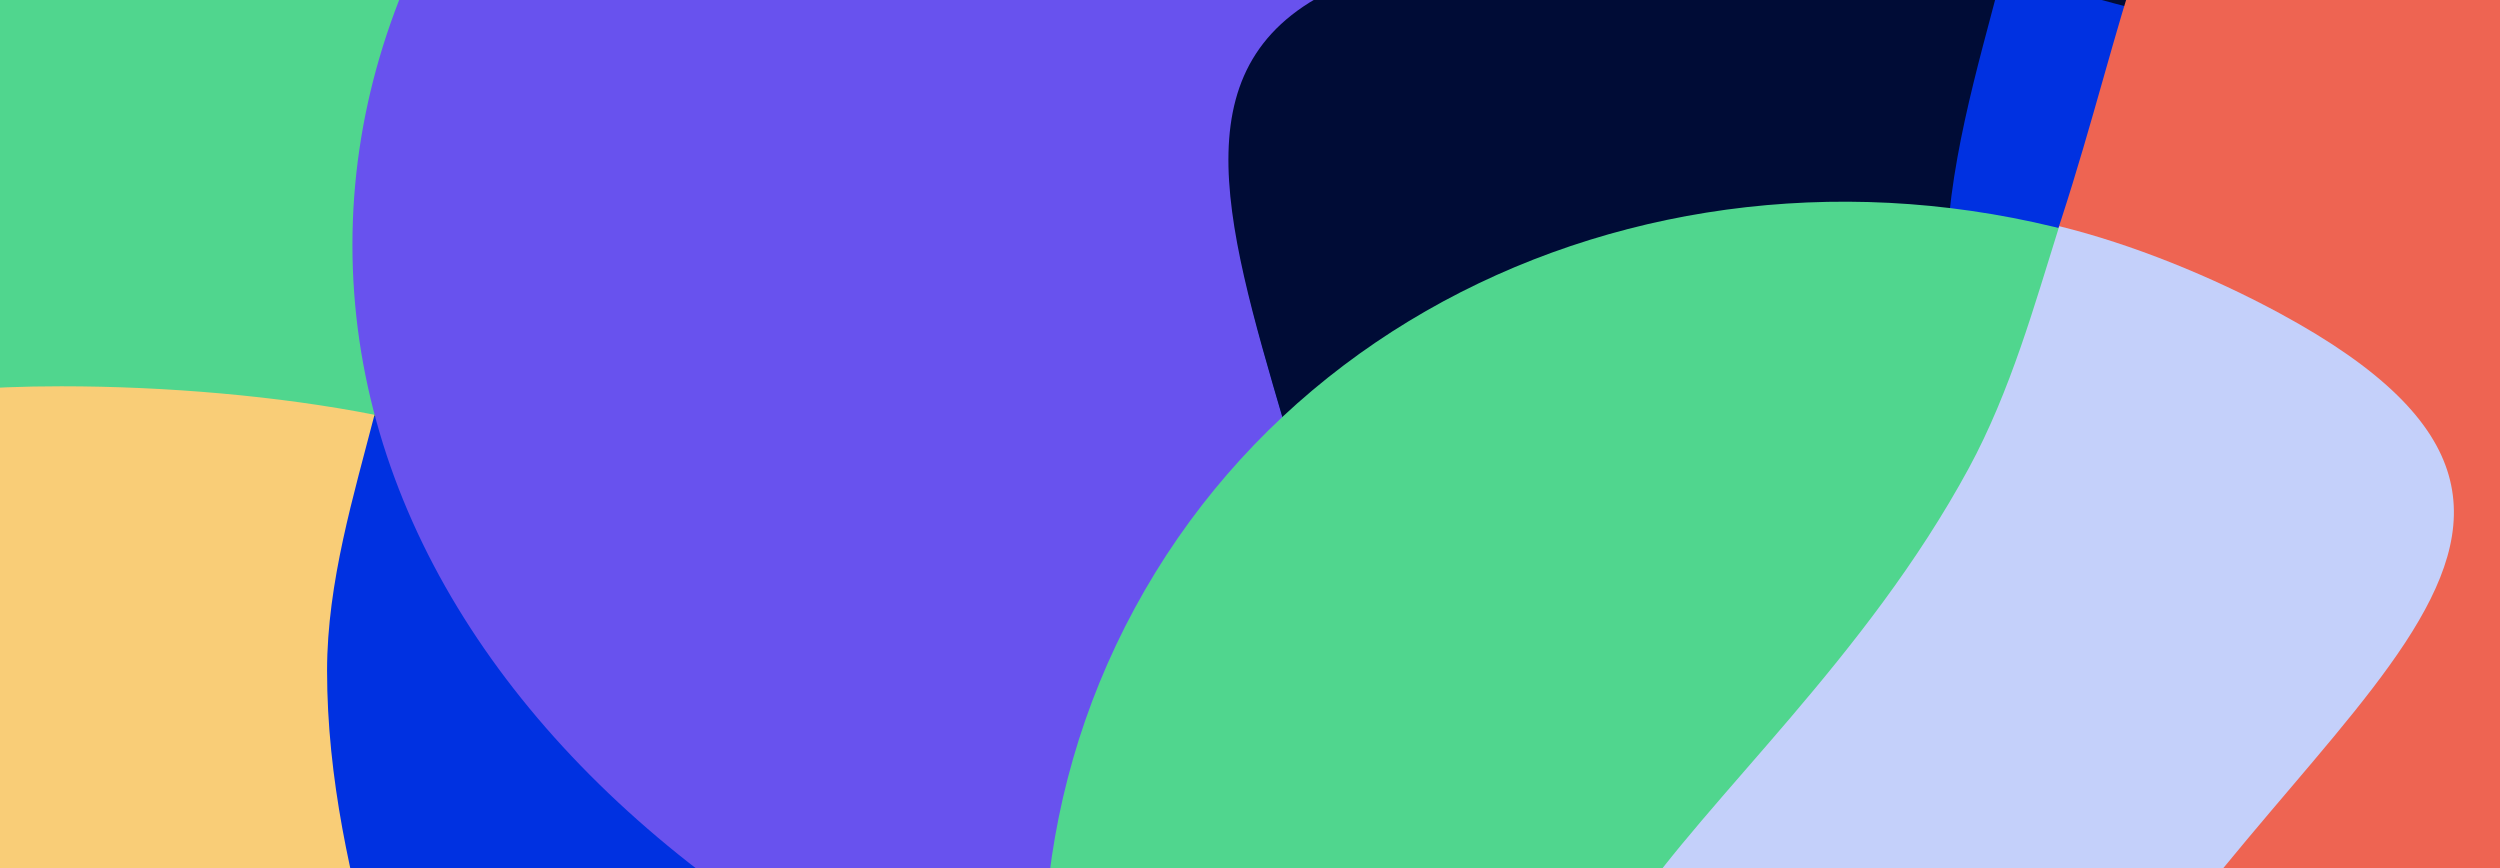 <svg width="1440" height="500" viewBox="0 0 1440 500" fill="none" xmlns="http://www.w3.org/2000/svg">
<g clip-path="url(#clip0_46_2)">
<rect x="120" width="1320" height="500" fill="#000C36"/>
<path fill-rule="evenodd" clip-rule="evenodd" d="M59.754 -90C426.038 -90 198.096 117.491 198.096 372.98C198.096 628.469 426.038 835.96 59.754 835.96C-306.529 835.96 -604 628.469 -604 372.98C-604 117.491 -306.529 -90 59.754 -90Z" fill="#50D68E"/>
<path fill-rule="evenodd" clip-rule="evenodd" d="M38.777 1149.05C-324.454 1149.05 -98.412 941.564 -98.412 686.075C-98.412 430.586 -324.454 223.094 38.777 223.094C402.008 223.094 697 430.586 697 686.075C697 941.564 402.008 1149.05 38.777 1149.05Z" fill="#0031E1"/>
<path fill-rule="evenodd" clip-rule="evenodd" d="M-118.654 820.162C-106.871 774.428 -97.63 725.45 -97.63 674.527C-97.63 425.91 -318.818 222.5 35.358 222.5C95.427 222.5 160.498 228.04 215.715 238.905C203.932 284.639 188.391 335.415 188.391 386.339C188.391 634.956 408.798 836.866 54.622 836.866C-5.216 836.866 -63.437 831.028 -118.654 820.162Z" fill="#F9CD77"/>
<path fill-rule="evenodd" clip-rule="evenodd" d="M972.363 -395.572C1396.93 -395.572 1132.72 -155.067 1132.72 141.072C1132.72 437.212 1396.93 677.717 972.363 677.717C547.801 677.717 203 437.212 203 141.072C203 -155.067 547.801 -395.572 972.363 -395.572Z" fill="#6852EE"/>
<path fill-rule="evenodd" clip-rule="evenodd" d="M948.048 1040.63C527.024 1040.63 789.031 800.122 789.031 503.983C789.031 207.843 527.024 -32.662 948.048 -32.662C1369.07 -32.662 1711 207.843 1711 503.983C1711 800.122 1369.07 1040.63 948.048 1040.63Z" fill="#0031E1"/>
<path fill-rule="evenodd" clip-rule="evenodd" d="M763.025 659.641C776.762 606.639 786.5 552.016 786.5 493C786.5 204.873 529.662 -33 942.58 -33C1012.61 -33 1088.47 -26.58 1152.85 -13.987C1139.11 39.014 1120.99 97.86 1120.99 156.876C1120.99 445.003 1377.96 679 965.039 679C895.277 679 827.4 672.234 763.025 659.641Z" fill="#000C36"/>
<path fill-rule="evenodd" clip-rule="evenodd" d="M1446.37 -102.764C1203.32 -234.527 1255.69 29.881 1133.92 254.489C1012.16 479.097 762.019 579.511 1005.07 711.273C1248.13 843.036 1544.41 767.634 1666.17 543.026C1787.93 318.419 1689.43 28.998 1446.37 -102.764Z" fill="#EE6452"/>
<path fill-rule="evenodd" clip-rule="evenodd" d="M869.777 994.07C1110.81 1124.73 1059.7 861.009 1181.46 636.402C1303.22 411.794 1552.11 310.697 1311.08 180.032C1070.05 49.367 775.412 125.661 653.65 350.269C531.887 574.877 628.748 863.405 869.777 994.07Z" fill="#50D68E"/>
<path fill-rule="evenodd" clip-rule="evenodd" d="M1130.99 761.563C1144.97 717.119 1167.73 672.768 1192 628C1310.49 409.434 1548.65 308.147 1313.63 180.739C1273.77 159.131 1227.95 140.593 1186.13 130.282C1172.15 174.727 1158.27 224.956 1134 269.724C1015.51 488.29 773.027 586.508 1008.05 713.916C1047.75 735.441 1089.17 751.252 1130.99 761.563Z" fill="#C4D0FA"/>
</g>
<defs>
<clipPath id="clip0_46_2">
<rect width="1440" height="500" fill="white"/>
</clipPath>
</defs>
</svg>
